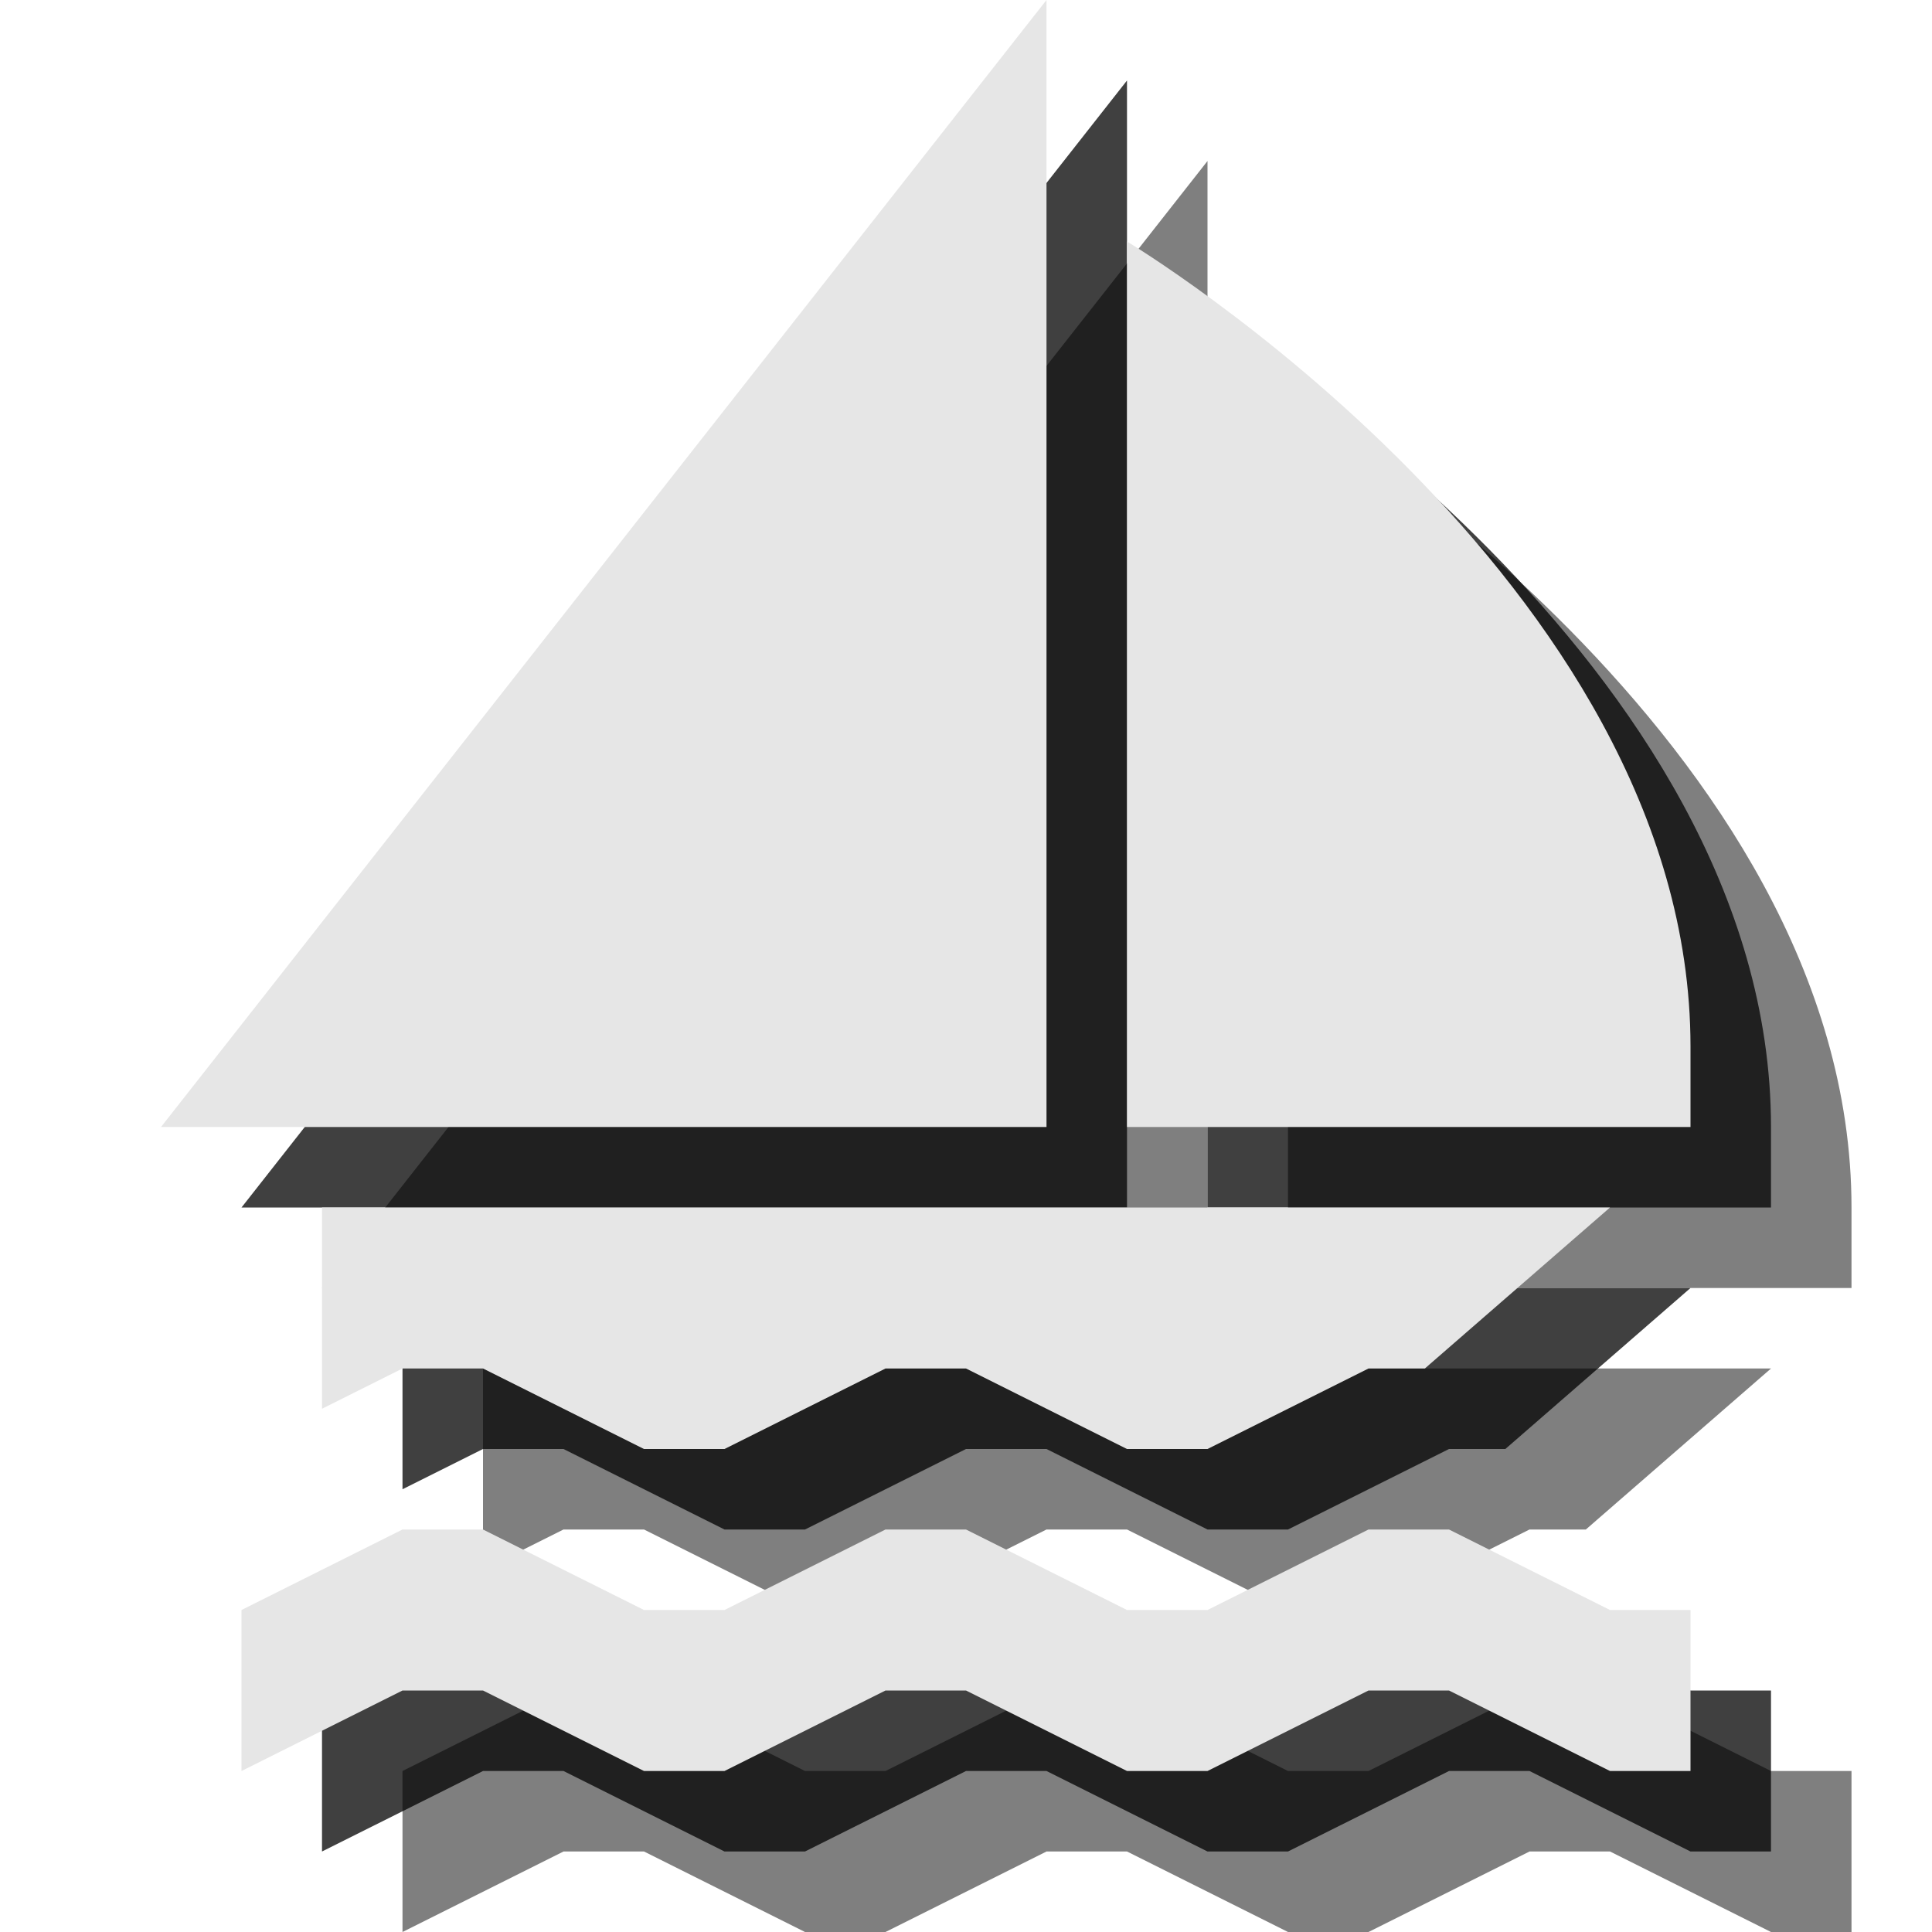 <?xml version="1.0" encoding="utf-8"?>
<!-- Generator: Adobe Illustrator 18.1.1, SVG Export Plug-In . SVG Version: 6.00 Build 0)  -->
<svg version="1.1" id="Icons" xmlns="http://www.w3.org/2000/svg" xmlns:xlink="http://www.w3.org/1999/xlink" x="0px" y="0px"
	 viewBox="0 0 24 24" enable-background="new 0 0 24 24" xml:space="preserve">
<g opacity="0.5">
	<polygon points="22,22 20,21 19,21 17,22 16,22 14,21 13,21 11,22 10,22 8,21 7,21 5,22 5,24 7,23 8,23 10,24 11,24 13,23 14,23 
		16,24 17,24 19,23 20,23 22,24 23,24 23,22 	"/>
	<path d="M16,5c0,0,7,4.2,7,10c0,0.3,0,1,0,1h-7V5z"/>
	<polygon points="15,2 15,16 4,16 	"/>
	<polygon points="8,19 10,20 11,20 13,19 14,19 16,20 17,20 19,19 19.7,19 22,17 6,17 6,19.5 7,19 	"/>
</g>
<g opacity="0.75">
	<polygon points="21,21 19,20 18,20 16,21 15,21 13,20 12,20 10,21 9,21 7,20 6,20 4,21 4,23 6,22 7,22 9,23 10,23 12,22 13,22 
		15,23 16,23 18,22 19,22 21,23 22,23 22,21 	"/>
	<path d="M15,4c0,0,7,4.2,7,10c0,0.3,0,1,0,1h-7V4z"/>
	<polygon points="14,1 14,15 3,15 	"/>
	<polygon points="7,18 9,19 10,19 12,18 13,18 15,19 16,19 18,18 18.7,18 21,16 5,16 5,18.5 6,18 	"/>
</g>
<g>
	<polygon fill="#E6E6E6" points="20,20 18,19 17,19 15,20 14,20 12,19 11,19 9,20 8,20 6,19 5,19 3,20 3,22 5,21 6,21 8,22 9,22 
		11,21 12,21 14,22 15,22 17,21 18,21 20,22 21,22 21,20 	"/>
	<path fill="#E6E6E6" d="M14,3c0,0,7,4.2,7,10c0,0.3,0,1,0,1h-7V3z"/>
	<polygon fill="#E6E6E6" points="13,0 13,14 2,14 	"/>
	<polygon fill="#E6E6E6" points="6,17 8,18 9,18 11,17 12,17 14,18 15,18 17,17 17.7,17 20,15 4,15 4,17.5 5,17 	"/>
</g>
</svg>
